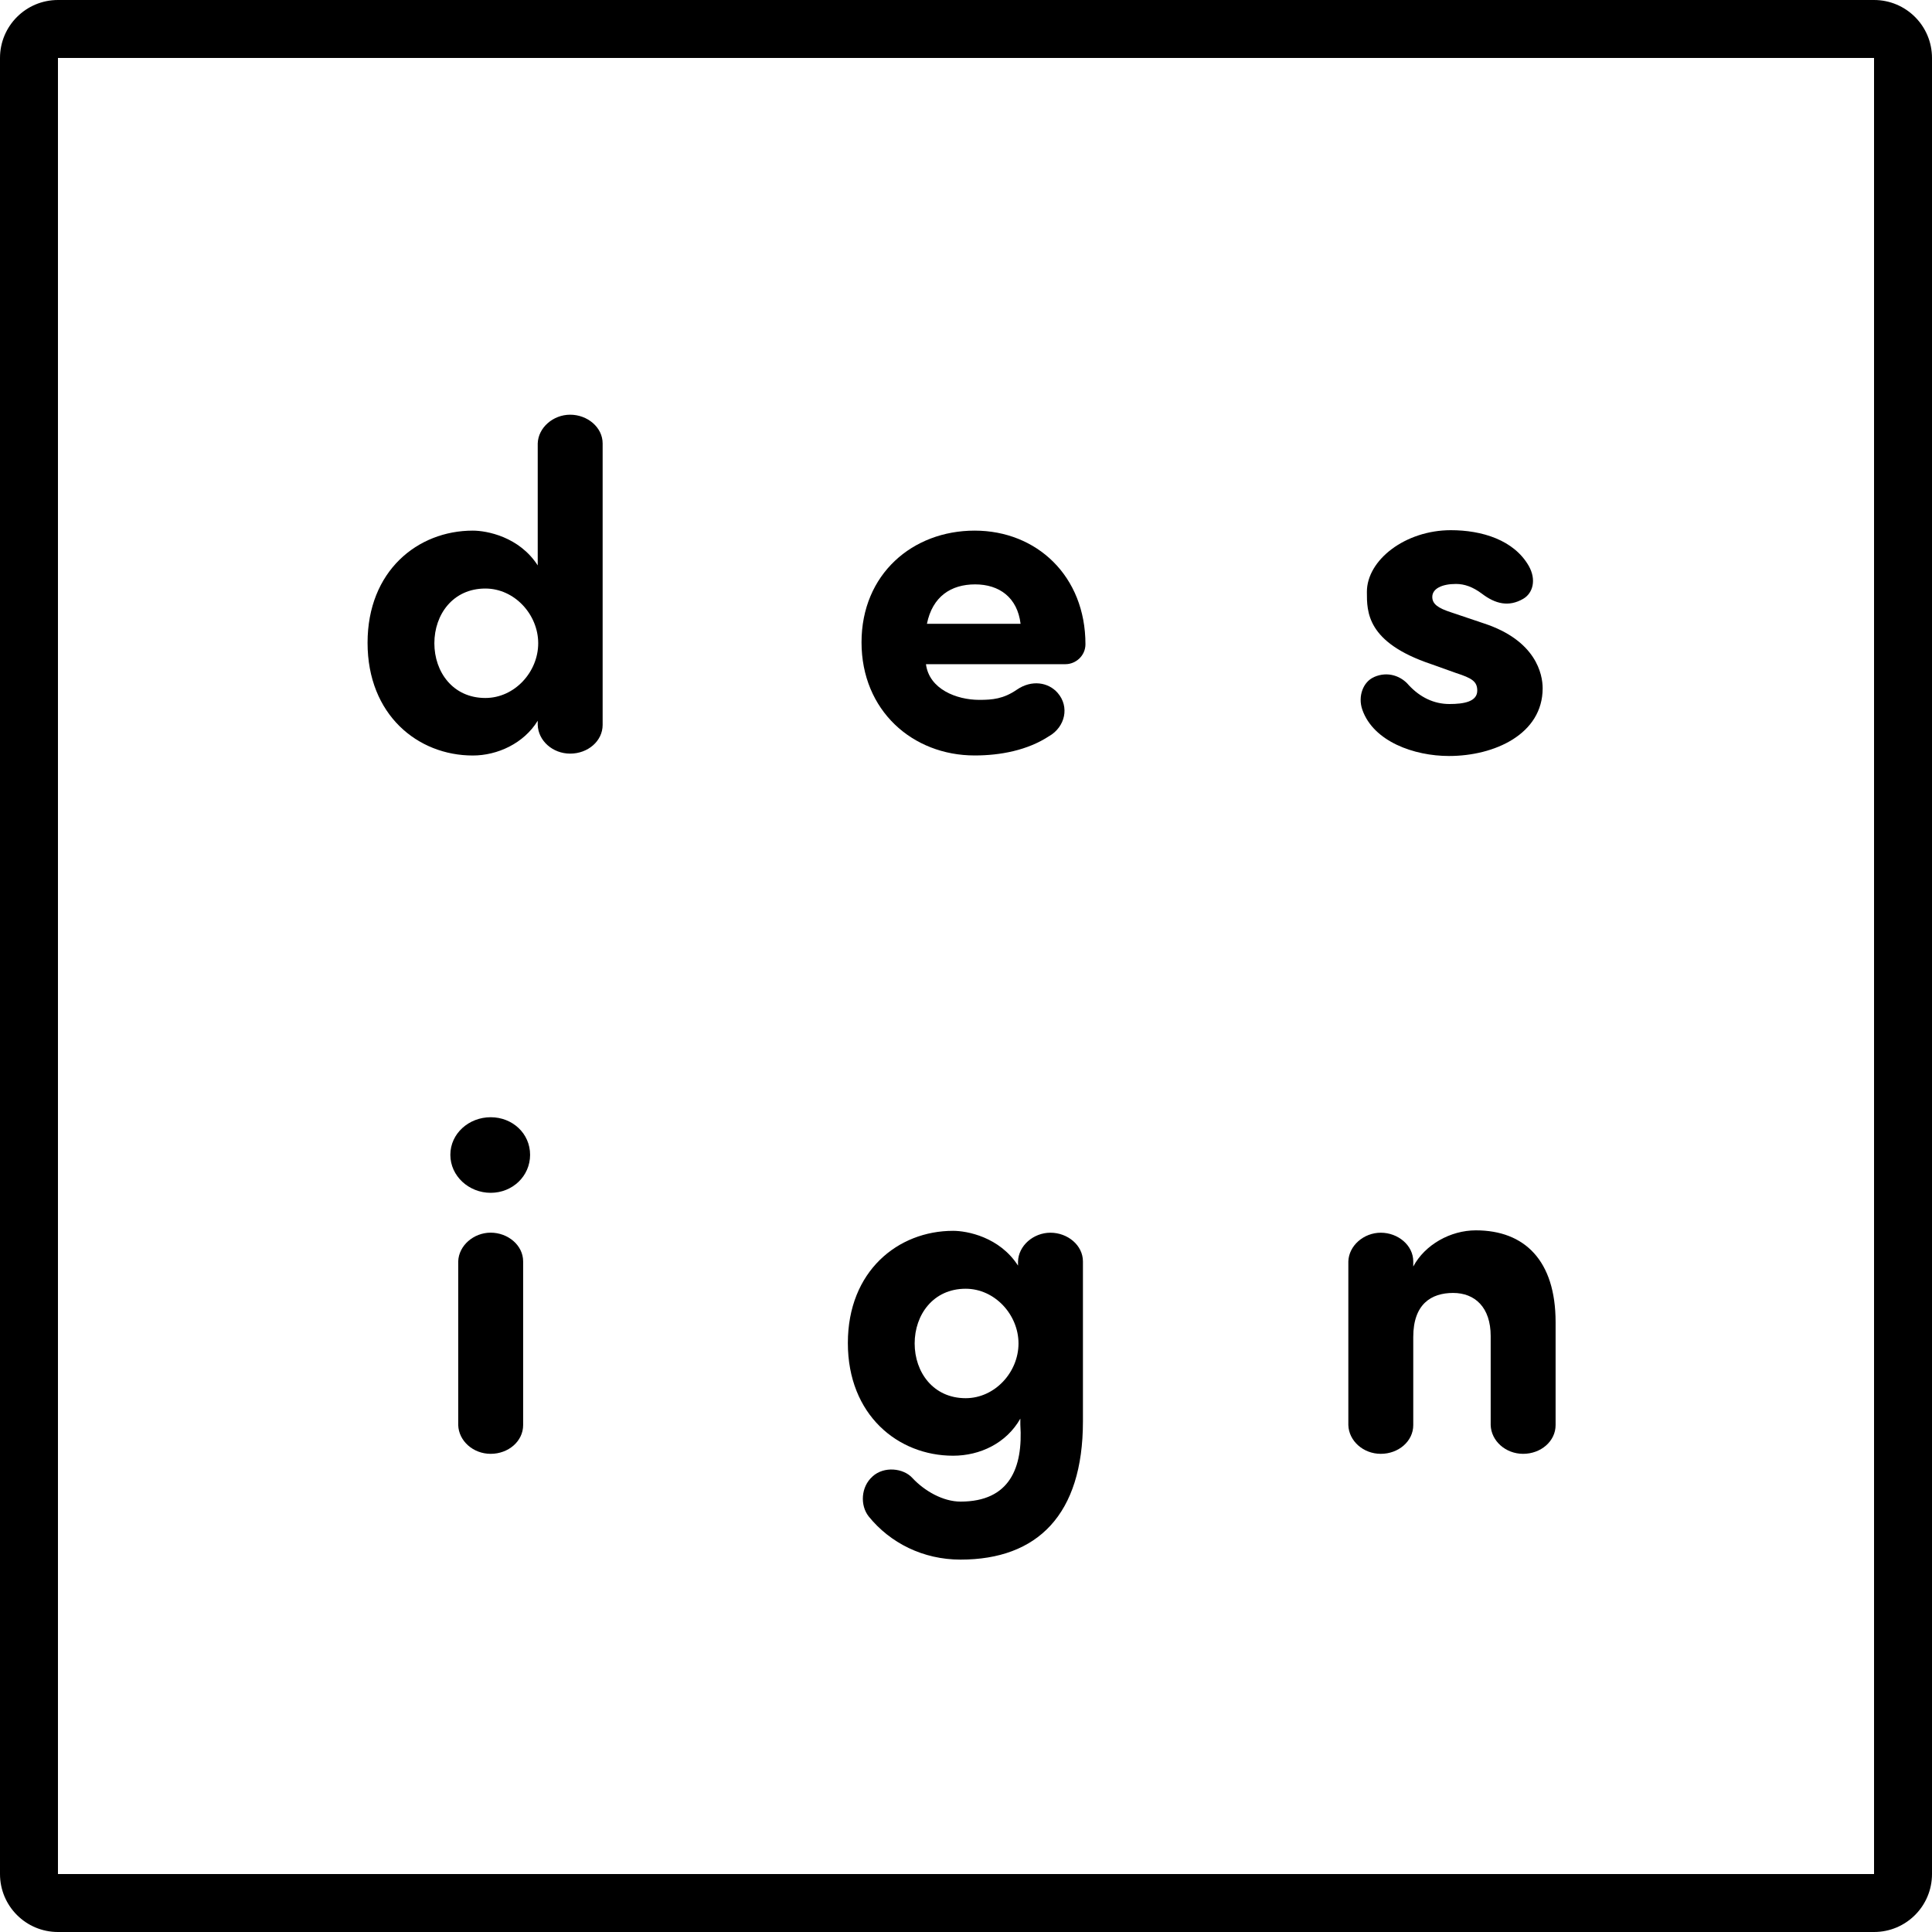 <?xml version="1.0" encoding="UTF-8"?>
<svg id="Layer_1" data-name="Layer 1" xmlns="http://www.w3.org/2000/svg" viewBox="0 0 400 400">
  <path d="M388,12v376H12V12h376M388,0H12C5.37,0,0,5.37,0,12v376c0,6.63,5.37,12,12,12h376c6.63,0,12-5.37,12-12V12c0-6.63-5.37-12-12-12h0Z"/>
  <g>
    <path d="M111.33,91.81c.1-3.26,3.17-5.95,6.72-5.95s6.72,2.59,6.72,5.95v58.27c0,3.36-3.07,5.95-6.72,5.95s-6.62-2.69-6.72-5.95v-.86c-2.88,4.7-8.35,7.2-13.44,7.2-11.42,0-21.79-8.45-21.79-23.33s10.37-23.23,21.79-23.23c2.88,0,9.6,1.25,13.44,7.2v-25.25ZM100.49,144.51c6.05,0,10.94-5.38,10.94-11.33s-4.9-11.33-10.94-11.33c-6.72,0-10.56,5.38-10.56,11.33s3.84,11.33,10.56,11.33Z"/>
    <path d="M217.25,152.38c-4.51,2.98-10.18,4.03-15.46,4.03-12.86,0-23.42-9.31-23.42-23.42s10.56-23.13,23.42-23.13,22.94,9.41,22.94,23.52c0,2.4-2.02,4.13-4.13,4.13h-28.89c.67,5.18,6.34,7.39,11.04,7.39,2.69,0,4.99-.19,7.78-2.11,3.07-2.11,6.53-1.54,8.45.67,2.5,2.88,1.54,7.01-1.73,8.93ZM211.3,129.15c-.67-5.47-4.42-8.16-9.41-8.16s-8.83,2.5-9.98,8.16h19.39Z"/>
    <path d="M284.44,140.19c2.98-1.34,5.76-.1,7.2,1.63,2.4,2.59,5.28,3.94,8.45,3.94,2.98,0,5.76-.48,5.76-2.78,0-1.92-1.15-2.59-4.42-3.65l-5.09-1.82c-13.44-4.51-13.34-10.85-13.34-14.97,0-6.62,7.97-12.77,17.38-12.77,6.43,0,13.05,2.02,16.13,7.39,1.63,2.88.86,5.66-1.15,6.82-2.98,1.73-5.76,1.06-8.54-1.06-1.92-1.44-3.65-2.02-5.38-2.02-2.88,0-4.9.96-4.9,2.69,0,1.44,1.15,2.3,3.84,3.17l6.82,2.3c10.85,3.55,12.19,10.56,12.19,13.44,0,9.5-9.98,14.02-19.39,14.02-7.2,0-15.65-2.98-17.95-9.6-.96-2.78.19-5.76,2.4-6.72Z"/>
    <path d="M101.59,231.31c4.51,0,8.16,3.36,8.16,7.78s-3.65,7.87-8.16,7.87-8.35-3.46-8.35-7.87,3.84-7.78,8.35-7.78ZM108.31,295.05c0,3.36-3.07,5.95-6.72,5.95s-6.62-2.69-6.72-5.95v-33.89c.1-3.26,3.17-5.95,6.72-5.95s6.72,2.59,6.72,5.95v33.89Z"/>
    <path d="M180.63,305.7c2.4-2.21,6.43-1.73,8.26.29,2.5,2.69,6.34,4.9,9.98,4.9,10.18,0,12.96-7.01,12.38-15.93v-1.25c-2.88,5.09-8.35,7.68-13.92,7.68-11.42,0-21.79-8.45-21.79-23.33s10.37-23.23,21.79-23.23c2.88,0,9.6,1.25,13.44,7.2v-.86c.1-3.26,3.17-5.95,6.72-5.95s6.72,2.59,6.72,5.95v33.12c0,19.29-9.41,28.61-25.34,28.61-7.78,0-14.59-3.46-19.01-8.93-1.82-2.3-1.63-6.14.77-8.26ZM199.93,289.48c6.05,0,10.94-5.38,10.94-11.33s-4.9-11.33-10.94-11.33c-6.72,0-10.56,5.38-10.56,11.33s3.84,11.33,10.56,11.33Z"/>
    <path d="M292.6,262.22c2.4-4.51,7.68-7.49,12.96-7.49,10.08,0,16.51,6.24,16.51,19.01v21.31c0,3.36-3.07,5.95-6.72,5.95s-6.62-2.69-6.72-5.95v-18.43c0-5.95-3.26-8.93-7.78-8.93s-8.25,2.3-8.25,9.12v18.24c0,3.36-3.07,5.95-6.72,5.95s-6.62-2.69-6.72-5.95v-33.88c.1-3.26,3.17-5.95,6.72-5.95s6.72,2.59,6.72,5.95v1.06Z"/>
  </g>
</svg>